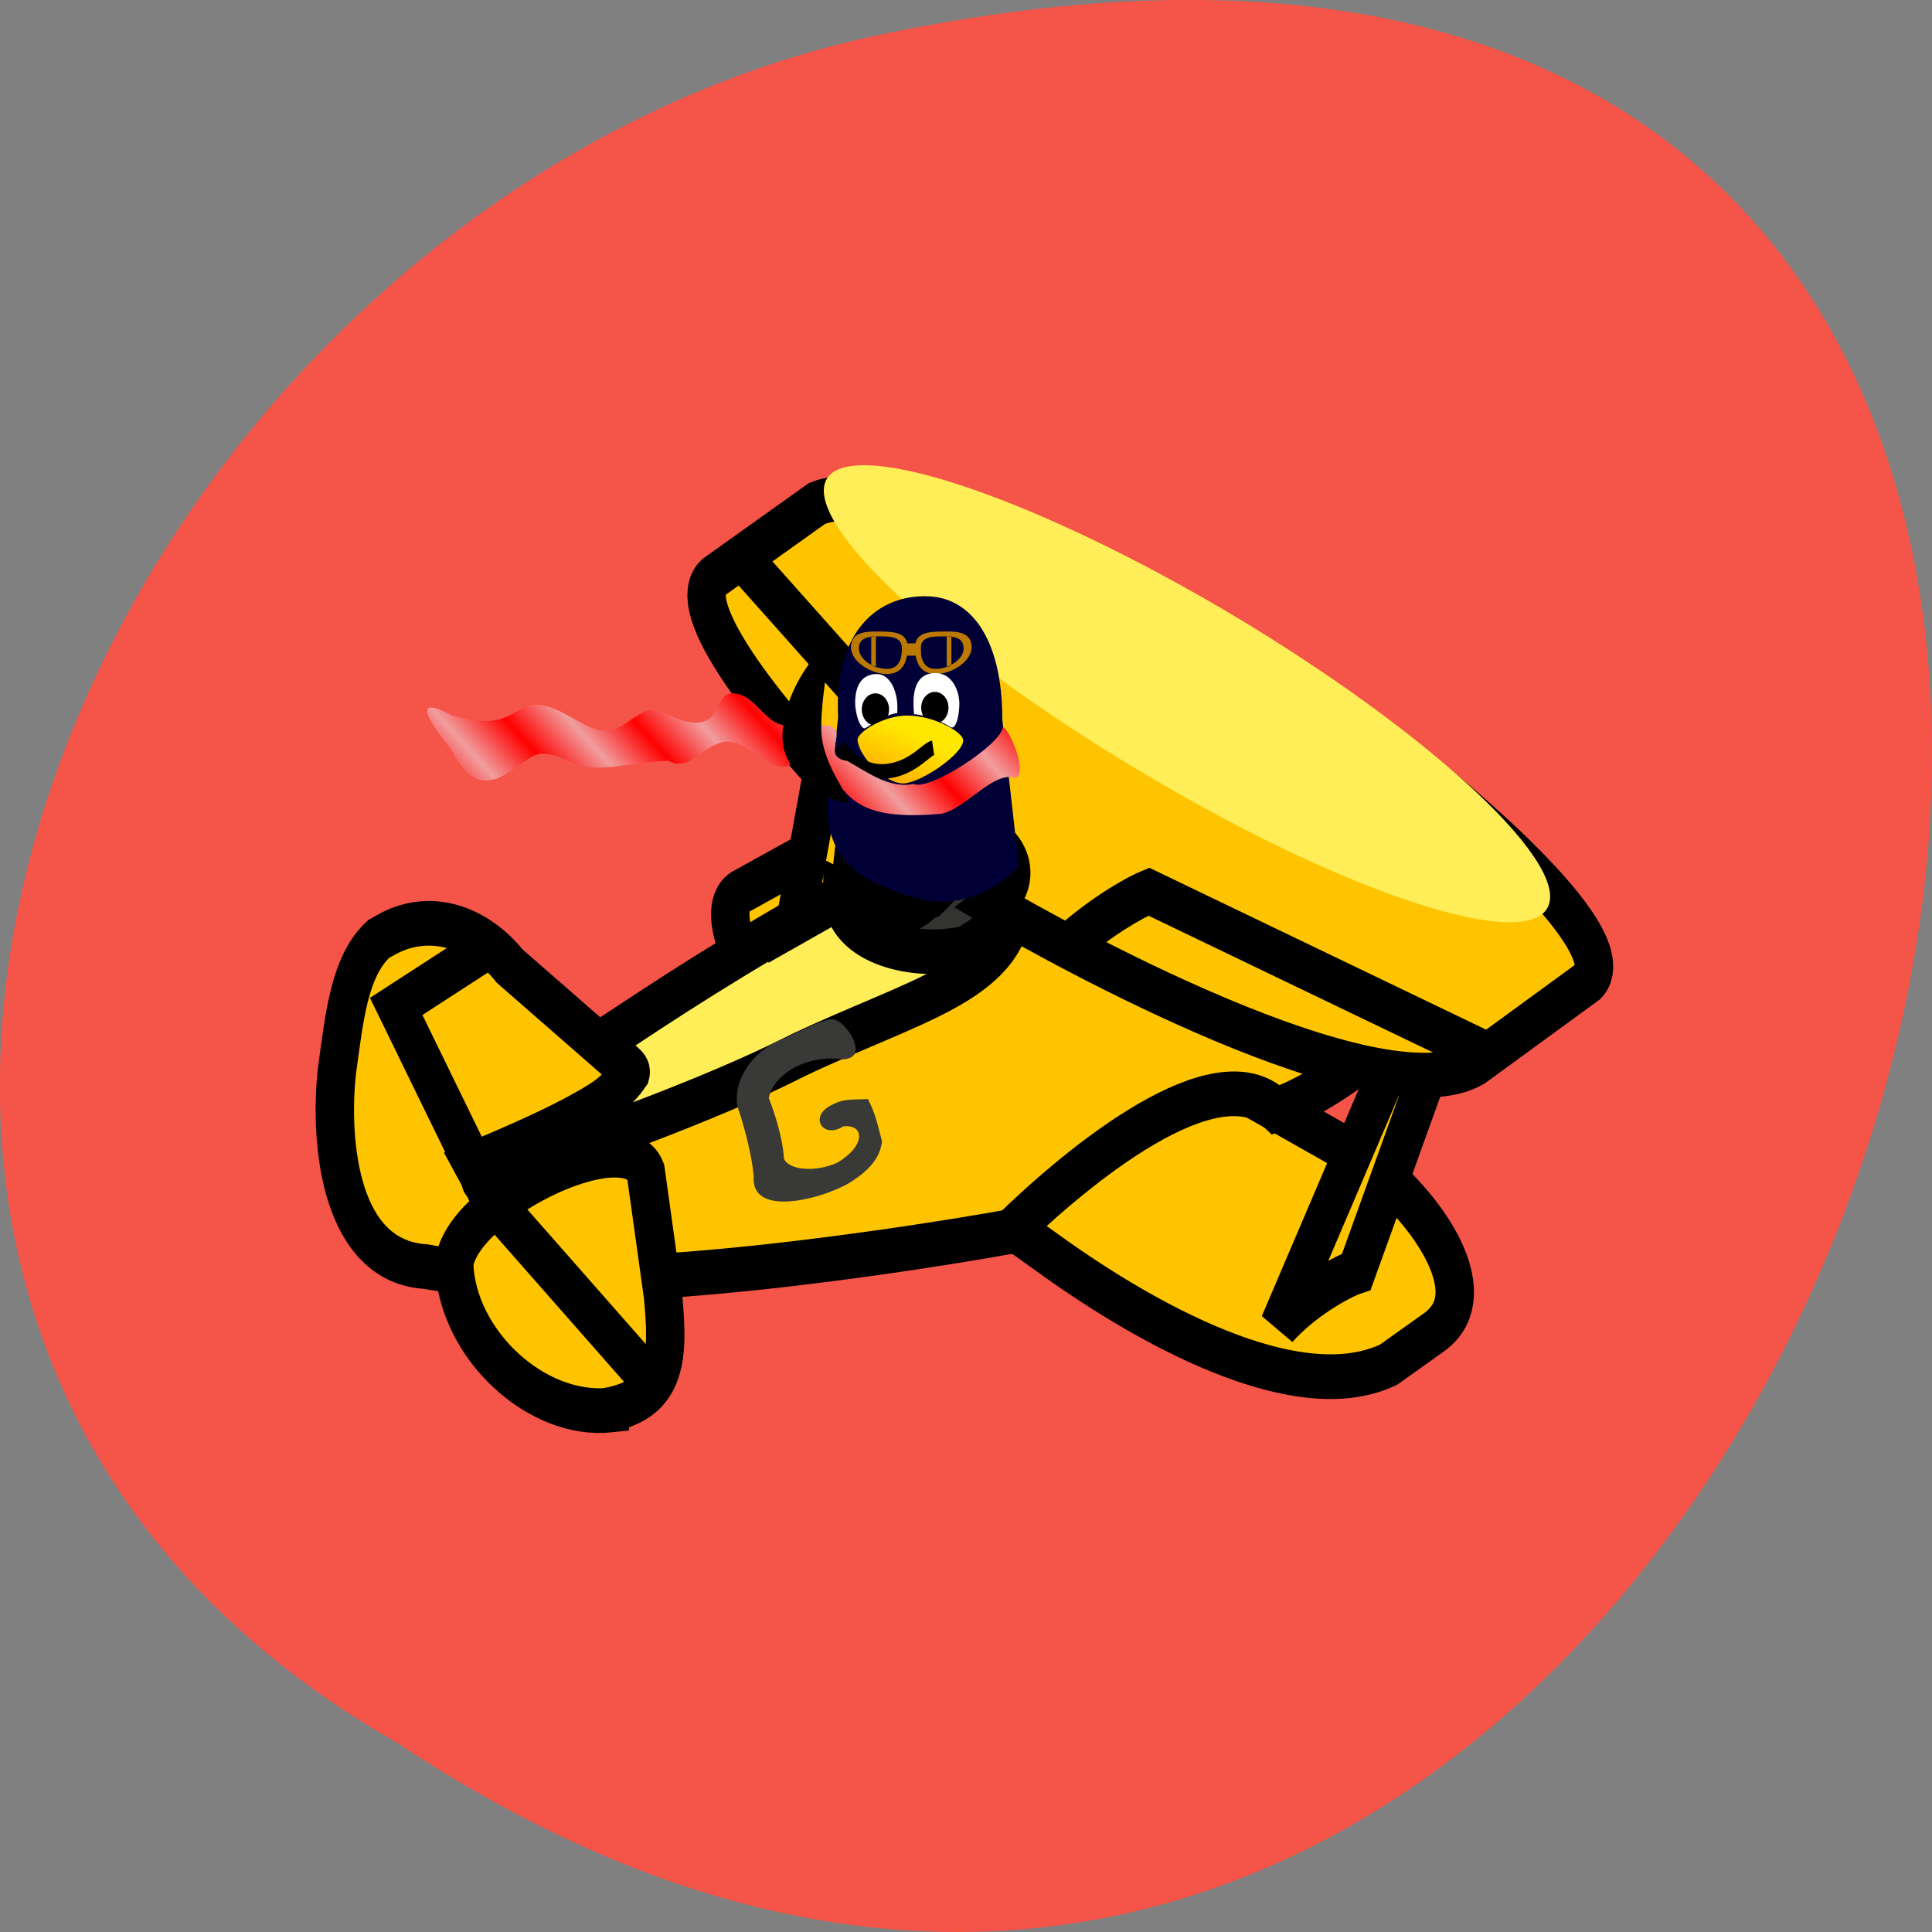 
<svg xmlns="http://www.w3.org/2000/svg" xmlns:xlink="http://www.w3.org/1999/xlink" width="16px" height="16px" viewBox="0 0 16 16" version="1.1">
<rect x="0" y="0" width="16" height="16" fill="#808080" stroke="none"/>
<defs>
<radialGradient id="radial0" gradientUnits="userSpaceOnUse" cx="398.81" cy="448.45" fx="398.81" fy="448.45" r="3.2" gradientTransform="matrix(0.021,0,0,0.025,-1.356,-5.294)">
<stop offset="0" style="stop-color:rgb(100%,100%,100%);stop-opacity:1;"/>
<stop offset="1" style="stop-color:rgb(0%,0%,0%);stop-opacity:1;"/>
</radialGradient>
<radialGradient id="radial1" gradientUnits="userSpaceOnUse" cx="398.81" cy="448.45" fx="398.81" fy="448.45" r="3.2" gradientTransform="matrix(0.021,0,0,0.025,-0.863,-5.308)">
<stop offset="0" style="stop-color:rgb(100%,100%,100%);stop-opacity:1;"/>
<stop offset="1" style="stop-color:rgb(0%,0%,0%);stop-opacity:1;"/>
</radialGradient>
<linearGradient id="linear0" gradientUnits="userSpaceOnUse" x1="293.72" y1="633.71" x2="315.15" y2="603.4" gradientTransform="matrix(0.029,0,0,0.019,-1.344,-5.271)">
<stop offset="0" style="stop-color:rgb(100%,50.98%,0%);stop-opacity:1;"/>
<stop offset="1" style="stop-color:rgb(100%,90.588%,0%);stop-opacity:1;"/>
</linearGradient>
<linearGradient id="linear1" gradientUnits="userSpaceOnUse" x1="102.07" y1="1017.73" x2="112.1" y2="1015.95" spreadMethod="reflect" gradientTransform="matrix(0.051,0,0,0.01,0.68,-4.089)">
<stop offset="0" style="stop-color:rgb(94.51%,61.961%,61.961%);stop-opacity:1;"/>
<stop offset="1" style="stop-color:rgb(100%,0%,0%);stop-opacity:1;"/>
</linearGradient>
</defs>
<g id="surface1">
<path style=" stroke:none;fill-rule:nonzero;fill:rgb(96.078%,32.941%,28.235%);fill-opacity:1;" d="M 3.297 14.438 C 15.328 22.438 22.734 -3.066 7.188 0.309 C 0.758 1.75 -3.141 10.773 3.297 14.438 Z M 3.297 14.438 "/>
<path style="fill-rule:evenodd;fill:rgb(100%,76.863%,0%);fill-opacity:1;stroke-width:1;stroke-linecap:butt;stroke-linejoin:miter;stroke:rgb(0%,0%,0%);stroke-opacity:1;stroke-miterlimit:4;" d="M 29.547 1029.747 C 28.012 1028.817 22.534 1025.118 21.073 1025.816 L 19.341 1026.64 C 17.965 1027.19 21.122 1030.994 22.657 1031.924 L 27.558 1034.936 C 29.093 1035.866 33.502 1038.338 36.143 1037.26 L 37.334 1036.531 C 38.796 1035.622 36.966 1033.551 35.43 1032.621 L 29.547 1029.758 Z M 29.547 1029.747 " transform="matrix(0.318,0,0,0.37,0.005,-372.484)"/>
<path style="fill-rule:evenodd;fill:rgb(100%,76.863%,0%);fill-opacity:1;stroke-width:1;stroke-linecap:butt;stroke-linejoin:miter;stroke:rgb(0%,0%,0%);stroke-opacity:1;stroke-miterlimit:4;" d="M 25.961 1024.907 C 25.2 1025.668 23.922 1028.13 21.969 1026.714 C 18.211 1028.627 10.007 1032.843 10.314 1033.794 L 10.94 1034.449 C 11.567 1036.341 23.492 1034.714 26.293 1034.28 C 28.061 1032.801 31.66 1030.254 33.22 1031.554 C 34.485 1031.195 37.96 1029.271 37.702 1027.295 L 37.002 1025.298 C 36.106 1023.406 34.362 1022.381 32.458 1022.994 Z M 25.961 1024.907 " transform="matrix(0.318,0,0,0.37,0.005,-372.484)"/>
<path style="fill-rule:evenodd;fill:rgb(100%,76.863%,0%);fill-opacity:1;stroke-width:1;stroke-linecap:butt;stroke-linejoin:miter;stroke:rgb(0%,0%,0%);stroke-opacity:1;stroke-miterlimit:4;" d="M 36.794 1029.345 L 33.293 1036.394 C 33.956 1035.749 34.939 1035.284 35.307 1035.179 L 37.887 1029.028 L 36.794 1029.335 Z M 36.794 1029.345 " transform="matrix(0.318,0,0,0.37,0.005,-372.484)"/>
<path style="fill-rule:evenodd;fill:rgb(100%,76.863%,0%);fill-opacity:1;stroke-width:1;stroke-linecap:butt;stroke-linejoin:miter;stroke:rgb(0%,0%,0%);stroke-opacity:1;stroke-miterlimit:4;" d="M 9.847 1027.729 C 9.073 1028.341 8.951 1029.493 8.754 1030.719 C 8.558 1032.357 8.865 1034.946 11.063 1035.062 C 11.96 1035.21 14.011 1035.432 12.304 1032.769 C 13.655 1032.283 16.602 1031.216 16.332 1030.645 L 13.262 1028.341 C 12.463 1027.486 11.223 1027.095 10.093 1027.612 Z M 9.847 1027.729 " transform="matrix(0.318,0,0,0.37,0.005,-372.484)"/>
<path style="fill-rule:evenodd;fill:rgb(100%,76.863%,0%);fill-opacity:1;stroke-width:1;stroke-linecap:butt;stroke-linejoin:miter;stroke:rgb(0%,0%,0%);stroke-opacity:1;stroke-miterlimit:4;" d="M 15.865 1038.275 C 13.974 1038.444 11.898 1036.827 11.812 1035.02 C 11.947 1033.615 16.283 1031.786 16.799 1032.928 L 17.253 1035.728 C 17.388 1037.017 17.401 1037.99 15.865 1038.264 Z M 15.865 1038.275 " transform="matrix(0.318,0,0,0.37,0.005,-372.484)"/>
<path style="fill:none;stroke-width:1;stroke-linecap:butt;stroke-linejoin:miter;stroke:rgb(0%,0%,0%);stroke-opacity:1;stroke-miterlimit:4;" d="M 12.905 1033.689 L 16.971 1037.662 " transform="matrix(0.318,0,0,0.37,0.005,-372.484)"/>
<path style="fill:none;stroke-width:1;stroke-linecap:butt;stroke-linejoin:miter;stroke:rgb(0%,0%,0%);stroke-opacity:1;stroke-miterlimit:4;" d="M 12.635 1027.94 L 10.302 1029.24 L 12.304 1032.769 " transform="matrix(0.318,0,0,0.37,0.005,-372.484)"/>
<path style="fill-rule:evenodd;fill:rgb(100%,93.333%,34.51%);fill-opacity:1;stroke-width:1;stroke-linecap:butt;stroke-linejoin:miter;stroke:rgb(0%,0%,0%);stroke-opacity:1;stroke-miterlimit:4;" d="M 26.391 1026.925 C 26.219 1028.669 23.787 1029.102 20.803 1030.318 C 18.26 1031.427 15.165 1032.304 12.611 1033.15 C 11.812 1033.203 15.46 1031.924 16.406 1030.73 C 16.443 1030.613 16.246 1030.55 15.632 1030.053 C 17.425 1029.028 19.022 1028.12 21.92 1026.725 C 23.198 1028.563 25.764 1027.887 26.391 1026.925 Z M 26.391 1026.925 " transform="matrix(0.318,0,0,0.37,0.005,-372.484)"/>
<path style=" stroke:none;fill-rule:evenodd;fill:rgb(22.353%,22.353%,21.961%);fill-opacity:1;" d="M 6.879 8.441 C 6.77 8.461 6.652 8.527 6.395 8.645 C 6.195 8.762 6.078 8.965 6.105 9.16 C 6.117 9.184 6.223 9.508 6.242 9.746 C 6.219 10.109 6.891 9.906 7.074 9.77 C 7.262 9.645 7.293 9.531 7.305 9.453 C 7.258 9.285 7.262 9.254 7.188 9.102 C 7.051 9.109 6.988 9.094 6.871 9.16 C 6.703 9.254 6.816 9.434 6.984 9.328 C 7.16 9.309 7.172 9.488 6.934 9.629 C 6.754 9.711 6.527 9.691 6.492 9.594 C 6.484 9.426 6.41 9.203 6.367 9.094 C 6.398 8.918 6.652 8.727 6.988 8.773 C 7.125 8.758 7.086 8.66 7.066 8.605 C 7.027 8.523 6.941 8.43 6.879 8.441 Z M 6.879 8.441 "/>
<path style="fill-rule:evenodd;fill:rgb(100%,76.863%,0%);fill-opacity:1;stroke-width:1;stroke-linecap:butt;stroke-linejoin:miter;stroke:rgb(0%,0%,0%);stroke-opacity:1;stroke-miterlimit:4;" d="M 22.338 1019.56 L 20.692 1027.369 L 22.104 1026.682 L 23.112 1019.116 Z M 22.338 1019.56 " transform="matrix(0.318,0,0,0.37,0.005,-372.484)"/>
<path style="fill-rule:evenodd;fill:rgb(20%,20%,19.608%);fill-opacity:1;stroke-width:1;stroke-linecap:butt;stroke-linejoin:miter;stroke:rgb(0%,0%,0%);stroke-opacity:1;stroke-miterlimit:4;" d="M 25.887 1025.203 C 27.005 1025.414 27.017 1026.999 25.138 1027.929 C 23.873 1028.204 21.92 1027.834 21.92 1026.714 C 23.738 1027.528 23.849 1026.862 24.205 1026.767 C 25.408 1025.752 25.666 1024.875 25.887 1025.203 Z M 25.887 1025.203 " transform="matrix(0.318,0,0,0.37,0.005,-372.484)"/>
<path style="fill-rule:evenodd;fill:rgb(100%,76.863%,0%);fill-opacity:1;stroke-width:1;stroke-linecap:butt;stroke-linejoin:miter;stroke:rgb(0%,0%,0%);stroke-opacity:1;stroke-miterlimit:4;" d="M 29.375 1019.888 C 27.779 1019.074 22.78 1017.415 21.257 1017.985 L 18.567 1019.634 C 17.437 1020.532 21.92 1024.537 23.271 1025.636 C 25.457 1024.537 27.201 1026.091 25.838 1026.968 C 27.435 1027.781 35.86 1031.808 38.402 1030.529 L 41.35 1028.68 C 42.566 1027.591 35.885 1023.121 34.288 1022.307 Z M 29.375 1019.888 " transform="matrix(0.318,0,0,0.37,0.005,-372.484)"/>
<path style="fill:none;stroke-width:1;stroke-linecap:butt;stroke-linejoin:miter;stroke:rgb(0%,0%,0%);stroke-opacity:1;stroke-miterlimit:4;" d="M 19.267 1019.169 L 23.296 1023.058 C 23.161 1023.132 22.436 1023.618 21.699 1024.093 " transform="matrix(0.318,0,0,0.37,0.005,-372.484)"/>
<path style="fill:none;stroke-width:1;stroke-linecap:butt;stroke-linejoin:miter;stroke:rgb(0%,0%,0%);stroke-opacity:1;stroke-miterlimit:4;" d="M 27.877 1027.824 C 28.761 1027.168 29.572 1026.788 29.903 1026.672 L 38.599 1030.265 " transform="matrix(0.318,0,0,0.37,0.005,-372.484)"/>
<path style=" stroke:none;fill-rule:evenodd;fill:rgb(100%,93.333%,34.51%);fill-opacity:1;" d="M 12.824 7.5 C 12.668 7.891 11.199 7.422 9.547 6.449 C 7.895 5.48 6.68 4.379 6.836 3.988 C 6.996 3.602 8.461 4.07 10.117 5.039 C 11.77 6.012 12.98 7.113 12.824 7.5 Z M 12.824 7.5 "/>
<path style=" stroke:none;fill-rule:evenodd;fill:rgb(0%,0%,21.569%);fill-opacity:1;" d="M 7.652 4.938 C 7.293 4.938 6.906 5.199 6.941 5.938 L 6.895 6.371 C 6.793 6.793 6.863 7.105 7.223 7.301 C 7.555 7.445 7.961 7.637 8.438 7.176 L 8.301 5.961 C 8.301 5.27 8.027 4.938 7.668 4.938 Z M 7.652 4.938 "/>
<path style=" stroke:none;fill-rule:evenodd;fill:rgb(73.725%,47.451%,0%);fill-opacity:1;" d="M 7.473 5.328 L 7.625 5.328 L 7.625 5.43 L 7.473 5.43 Z M 7.473 5.328 "/>
<path style=" stroke:none;fill-rule:evenodd;fill:rgb(73.725%,47.451%,0%);fill-opacity:1;" d="M 7.516 5.363 C 7.516 5.484 7.473 5.582 7.344 5.582 C 7.215 5.582 7.047 5.48 7.047 5.359 C 7.051 5.238 7.156 5.227 7.285 5.23 C 7.414 5.23 7.52 5.242 7.516 5.363 Z M 7.469 5.375 C 7.469 5.465 7.438 5.543 7.34 5.539 C 7.238 5.539 7.113 5.461 7.113 5.371 C 7.113 5.277 7.195 5.27 7.293 5.27 C 7.391 5.27 7.473 5.281 7.469 5.375 Z M 7.215 5.27 L 7.215 5.508 L 7.254 5.527 L 7.254 5.27 Z M 7.215 5.27 "/>
<path style=" stroke:none;fill-rule:evenodd;fill:rgb(73.725%,47.451%,0%);fill-opacity:1;" d="M 7.578 5.363 C 7.578 5.484 7.621 5.582 7.75 5.582 C 7.879 5.582 8.047 5.48 8.047 5.359 C 8.043 5.238 7.941 5.227 7.809 5.23 C 7.68 5.23 7.578 5.242 7.578 5.363 Z M 7.625 5.375 C 7.625 5.465 7.656 5.543 7.754 5.539 C 7.855 5.539 7.98 5.461 7.98 5.371 C 7.98 5.277 7.902 5.27 7.801 5.27 C 7.703 5.27 7.621 5.281 7.625 5.375 Z M 7.879 5.27 L 7.879 5.508 L 7.84 5.527 L 7.84 5.27 Z M 7.879 5.27 "/>
<path style=" stroke:none;fill-rule:evenodd;fill:rgb(100%,100%,100%);fill-opacity:1;" d="M 7.43 5.906 C 7.359 5.91 7.258 5.973 7.172 6.027 C 7.133 6.059 7.082 5.922 7.082 5.82 C 7.082 5.684 7.133 5.582 7.262 5.582 C 7.375 5.582 7.445 5.738 7.43 5.906 Z M 7.43 5.906 "/>
<path style=" stroke:none;fill-rule:evenodd;fill:rgb(100%,100%,100%);fill-opacity:1;" d="M 7.57 5.914 C 7.668 5.922 7.793 5.973 7.871 6.02 C 7.914 6.051 7.945 5.93 7.945 5.828 C 7.945 5.723 7.887 5.574 7.746 5.574 C 7.598 5.574 7.547 5.703 7.57 5.914 Z M 7.57 5.914 "/>
<path style=" stroke:none;fill-rule:evenodd;fill:url(#radial0);" d="M 7.363 5.875 C 7.363 5.949 7.312 6.008 7.25 6.008 C 7.188 6.008 7.137 5.949 7.137 5.875 C 7.137 5.801 7.188 5.742 7.25 5.742 C 7.312 5.742 7.363 5.801 7.363 5.875 Z M 7.363 5.875 "/>
<path style=" stroke:none;fill-rule:evenodd;fill:url(#radial1);" d="M 7.855 5.859 C 7.855 5.934 7.805 5.992 7.742 5.992 C 7.68 5.992 7.629 5.934 7.629 5.859 C 7.629 5.789 7.68 5.73 7.742 5.73 C 7.805 5.73 7.855 5.789 7.855 5.859 Z M 7.855 5.859 "/>
<path style=" stroke:none;fill-rule:evenodd;fill:url(#linear0);" d="M 7.977 6.129 C 7.98 6.246 7.617 6.488 7.48 6.488 C 7.328 6.488 7.113 6.266 7.102 6.129 C 7.098 6.062 7.328 5.922 7.516 5.926 C 7.734 5.926 7.973 6.062 7.977 6.129 Z M 7.977 6.129 "/>
<path style="fill:none;stroke-width:4.887;stroke-linecap:butt;stroke-linejoin:miter;stroke:rgb(0%,0%,0%);stroke-opacity:1;stroke-miterlimit:4;" d="M 394.948 458.085 C 397.319 460.596 403.157 466.718 412.278 466.404 C 423.223 466.09 429.243 459.027 431.979 458.556 " transform="matrix(0.021,0,0,0.025,-1.344,-5.271)"/>
<path style=" stroke:none;fill-rule:evenodd;fill:url(#linear1);" d="M 3.746 5.926 C 3.277 5.676 3.746 6.207 3.746 6.223 C 4.023 6.754 4.301 6.242 4.488 6.242 C 4.676 6.242 4.738 6.359 4.926 6.359 C 5.113 6.359 5.352 6.301 5.539 6.301 C 5.715 6.402 5.84 6.141 6.031 6.141 C 6.219 6.141 6.406 6.449 6.57 6.316 C 6.746 6.242 6.832 6.461 6.992 6.551 C 7.125 6.707 7.324 6.777 7.762 6.742 C 7.949 6.742 8.176 6.434 8.363 6.434 C 8.555 6.504 8.363 6.027 8.305 6.023 C 8.289 6.168 7.691 6.555 7.566 6.492 C 7.367 6.535 7.176 6.391 7.016 6.301 C 6.781 6.273 7.051 6.023 6.844 6.008 C 6.652 6.008 6.707 6.008 6.52 6.008 C 6.332 6.008 6.258 5.742 6.066 5.742 C 5.879 5.742 6.02 6.184 5.441 5.875 C 5.254 5.875 5.191 6.051 5.004 6.051 C 4.812 6.051 4.539 5.727 4.312 5.875 C 4.188 5.934 4.113 6.027 3.746 5.926 Z M 3.746 5.926 "/>
<path style=" stroke:none;fill-rule:evenodd;fill:rgb(0%,0%,0%);fill-opacity:1;" d="M 6.801 6.031 C 6.801 6.367 7.102 6.648 7 6.648 C 6.895 6.648 6.48 6.441 6.48 6.102 C 6.48 5.766 6.723 5.438 6.812 5.379 C 6.914 5.301 6.801 5.691 6.801 6.031 Z M 6.801 6.031 "/>
</g>
</svg>

